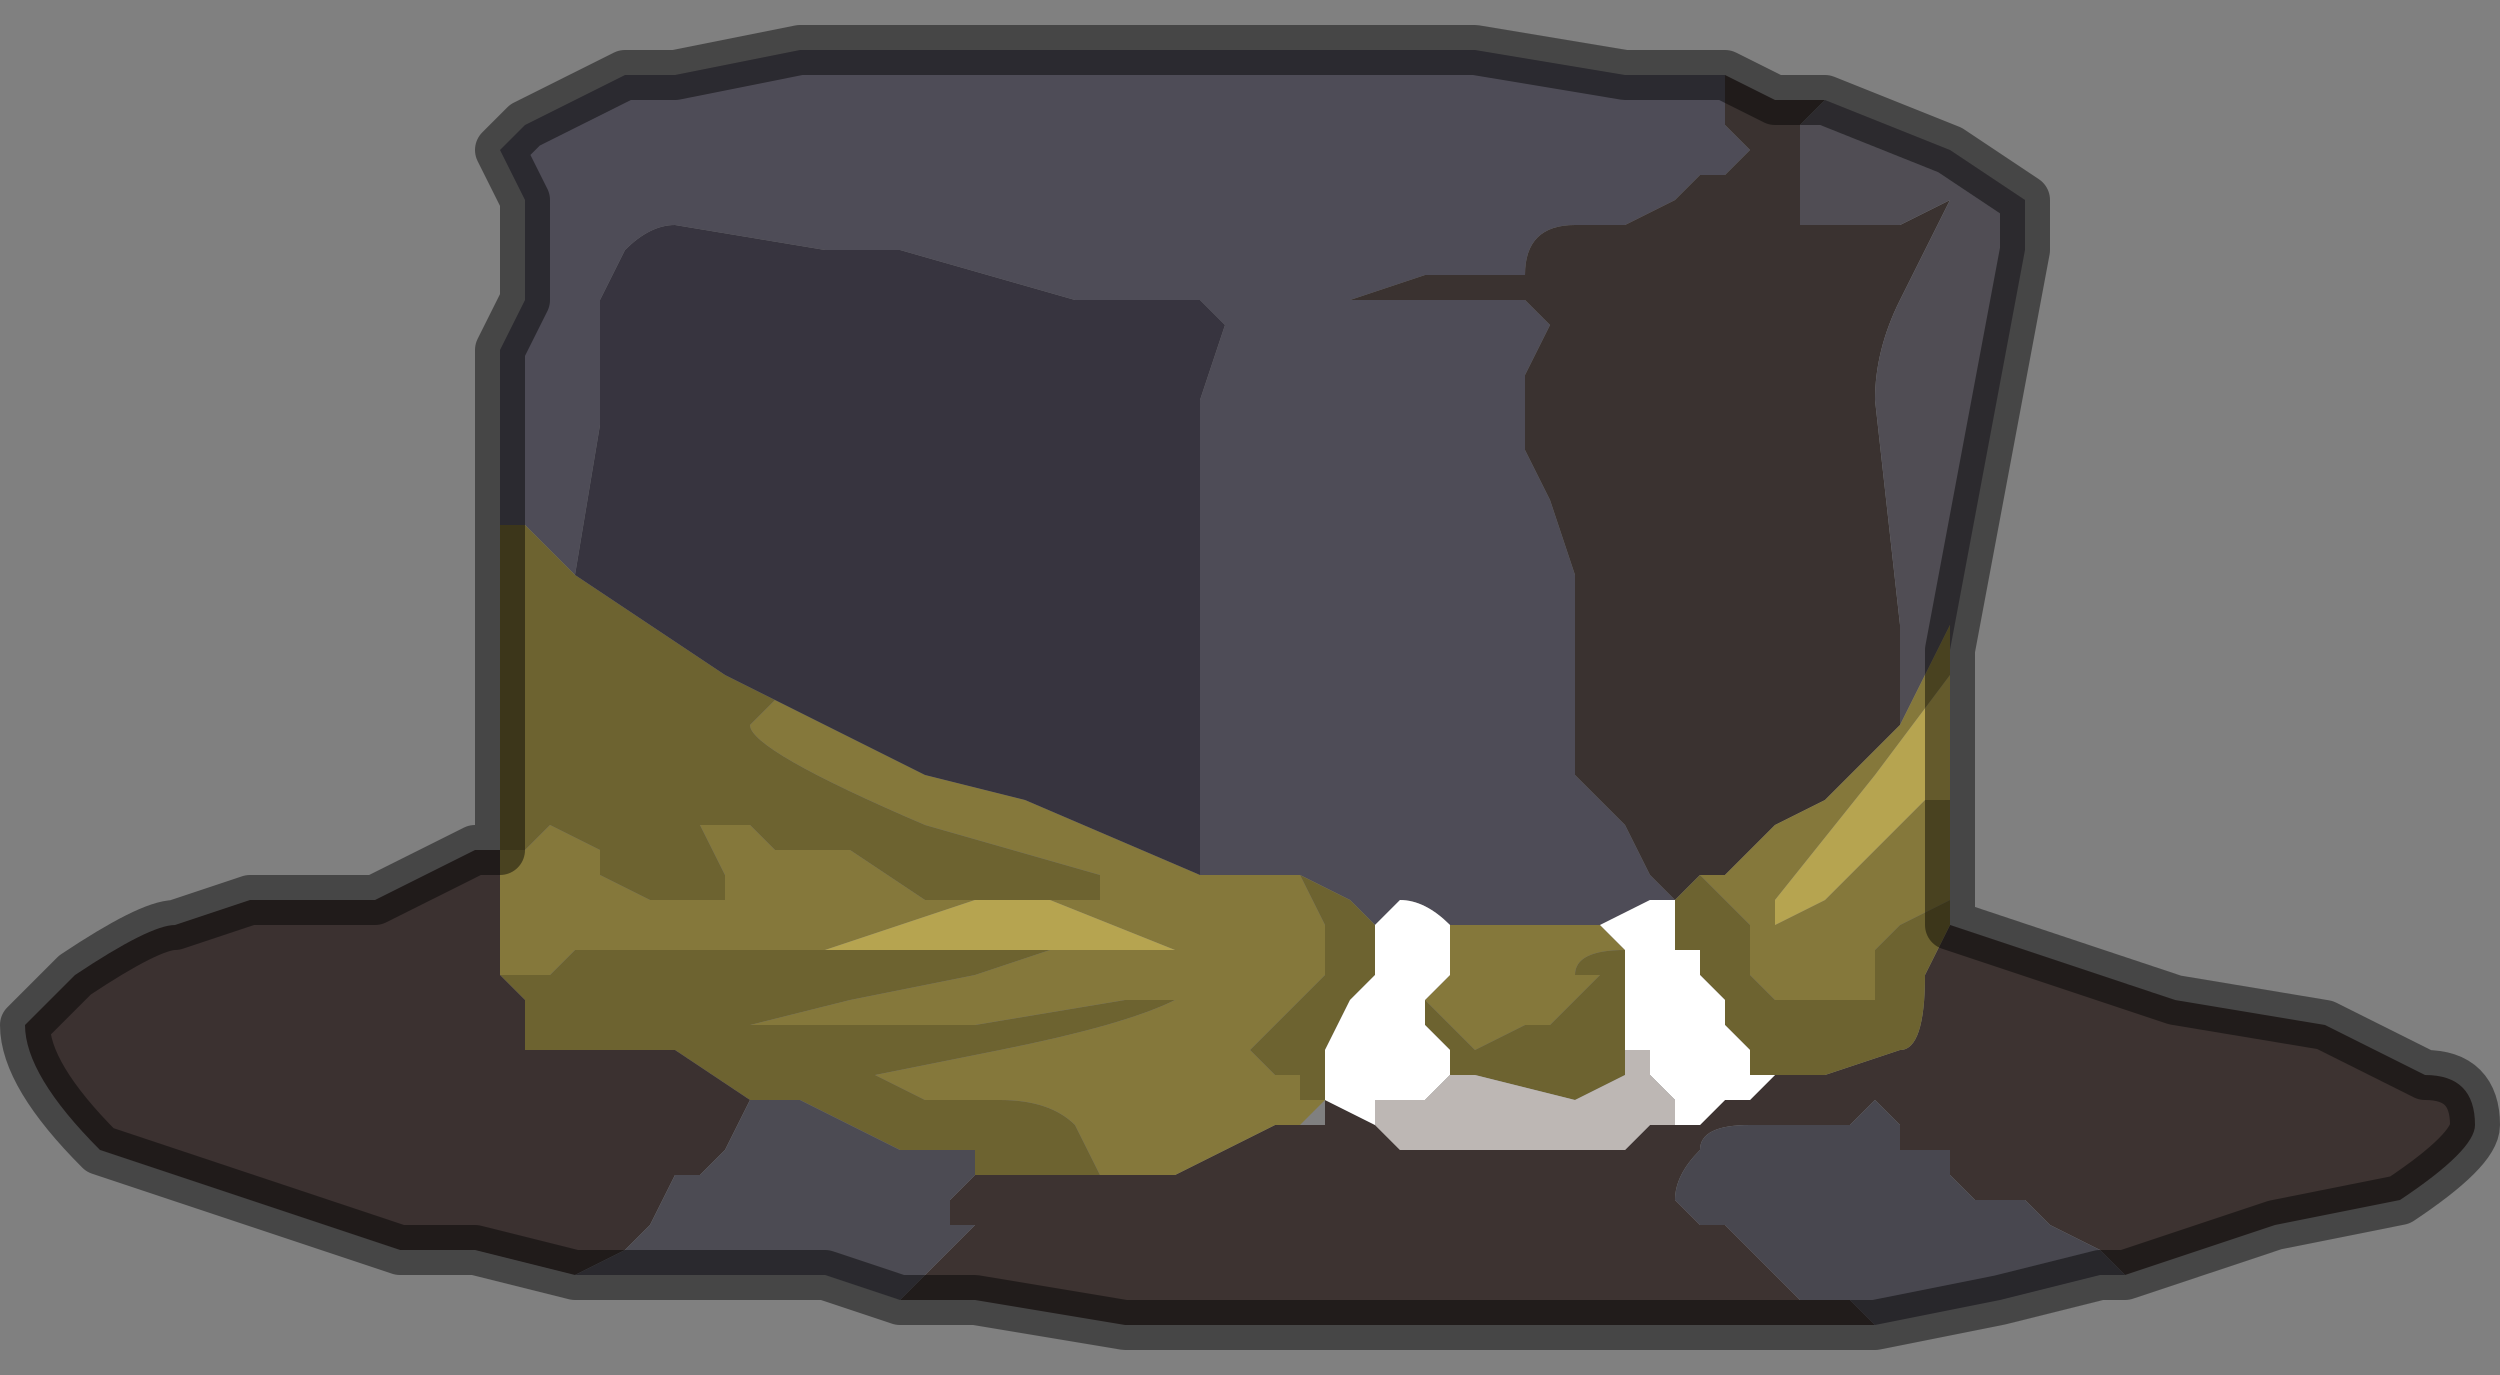 <?xml version="1.0" encoding="UTF-8" standalone="no"?>
<svg xmlns:xlink="http://www.w3.org/1999/xlink" height="2.75px" width="5.0px" xmlns="http://www.w3.org/2000/svg">
  <rect width="100%" height="100%" fill="#808080" stroke="none"/>
  <g transform="matrix(1.0, 0.0, 0.0, 1.0, 2.7, 0.6)">
    <path d="M-1.7 0.45 L-1.7 0.3 -1.7 0.1 -1.65 0.0 -1.65 -0.2 -1.7 -0.3 -1.65 -0.35 -1.55 -0.4 -1.45 -0.45 -1.35 -0.45 -1.1 -0.5 -1.0 -0.5 -0.85 -0.5 -0.75 -0.5 -0.6 -0.5 -0.5 -0.5 -0.35 -0.5 -0.25 -0.5 -0.1 -0.5 0.1 -0.5 0.25 -0.5 0.55 -0.45 0.7 -0.45 0.75 -0.45 0.75 -0.35 0.8 -0.3 0.75 -0.25 0.7 -0.25 0.65 -0.2 0.55 -0.15 0.45 -0.15 Q0.35 -0.15 0.35 -0.05 L0.35 -0.05 0.15 -0.05 0.0 0.0 -0.1 0.0 0.2 0.0 0.35 0.0 0.35 0.0 0.4 0.05 0.35 0.15 0.35 0.3 0.4 0.4 0.45 0.55 0.45 0.65 0.45 0.8 0.45 0.95 0.55 1.05 0.6 1.15 0.65 1.2 0.6 1.2 0.5 1.25 0.45 1.25 0.4 1.25 0.3 1.25 0.25 1.25 0.2 1.25 Q0.15 1.2 0.1 1.2 0.1 1.2 0.05 1.25 L0.0 1.2 0.0 1.2 -0.1 1.15 -0.1 1.15 -0.2 1.15 -0.2 1.15 -0.25 1.15 -0.3 1.15 -0.3 1.1 -0.3 0.75 -0.3 0.2 -0.25 0.05 -0.3 0.0 -0.3 0.0 -0.4 0.0 -0.45 0.0 -0.55 0.0 -0.9 -0.1 -1.05 -0.1 -1.35 -0.15 Q-1.4 -0.15 -1.45 -0.1 L-1.5 0.0 -1.5 0.25 -1.55 0.55 -1.55 0.55 -1.65 0.45 -1.7 0.45" fill="#4e4c57" fill-rule="evenodd" stroke="none"/>
    <path d="M0.75 -0.45 L0.85 -0.4 0.95 -0.4 0.9 -0.35 0.9 -0.15 1.0 -0.15 1.1 -0.15 1.2 -0.2 1.1 0.0 Q1.05 0.1 1.05 0.2 L1.1 0.65 1.1 0.85 1.0 0.95 0.95 1.0 0.85 1.05 0.75 1.15 0.7 1.15 0.65 1.2 0.6 1.15 0.55 1.05 0.45 0.95 0.45 0.8 0.45 0.65 0.45 0.55 0.4 0.4 0.35 0.3 0.35 0.15 0.4 0.05 0.35 0.0 0.35 0.0 0.2 0.0 -0.1 0.0 0.0 0.0 0.15 -0.05 0.35 -0.05 0.35 -0.05 Q0.35 -0.15 0.45 -0.15 L0.55 -0.15 0.65 -0.2 0.7 -0.25 0.75 -0.25 0.8 -0.3 0.75 -0.35 0.75 -0.45" fill="#3a3230" fill-rule="evenodd" stroke="none"/>
    <path d="M0.95 -0.4 L1.2 -0.3 1.35 -0.2 1.35 -0.1 1.2 0.7 1.2 0.65 1.15 0.75 1.1 0.85 1.1 0.65 1.05 0.2 Q1.05 0.1 1.1 0.0 L1.2 -0.2 1.1 -0.15 1.0 -0.15 0.9 -0.15 0.9 -0.35 0.95 -0.4" fill="#504d54" fill-rule="evenodd" stroke="none"/>
    <path d="M1.2 1.25 L1.65 1.4 1.95 1.45 2.15 1.55 Q2.25 1.55 2.25 1.65 2.25 1.7 2.1 1.8 L1.85 1.85 1.55 1.95 1.5 1.9 1.4 1.85 1.35 1.8 1.3 1.8 1.25 1.8 1.2 1.75 1.2 1.7 1.15 1.7 1.1 1.7 1.1 1.65 1.05 1.6 1.0 1.65 0.9 1.65 0.8 1.65 Q0.7 1.65 0.7 1.7 0.65 1.75 0.65 1.8 L0.7 1.85 0.75 1.85 0.8 1.9 0.85 1.95 0.9 2.0 1.0 2.0 1.05 2.05 0.6 2.05 -0.45 2.05 -0.75 2.0 -0.9 2.0 -0.85 1.95 -0.8 1.9 -0.8 1.9 -0.75 1.85 -0.8 1.85 -0.8 1.8 -0.75 1.75 -0.75 1.7 -0.75 1.75 -0.65 1.75 -0.6 1.75 -0.5 1.75 -0.5 1.75 -0.45 1.75 -0.35 1.75 -0.25 1.7 -0.15 1.65 -0.1 1.65 -0.05 1.65 -0.05 1.6 -0.05 1.6 0.05 1.65 0.1 1.7 0.2 1.7 0.35 1.7 0.55 1.7 0.6 1.65 0.7 1.65 0.75 1.6 0.8 1.6 0.85 1.55 0.95 1.55 1.1 1.5 Q1.15 1.5 1.15 1.35 L1.2 1.25 M-0.05 1.6 L-0.05 1.6" fill="#3d3331" fill-rule="evenodd" stroke="none"/>
    <path d="M1.2 0.7 L1.2 0.75 1.05 0.95 0.85 1.2 0.85 1.25 0.95 1.2 1.05 1.1 1.1 1.05 1.15 1.0 1.2 1.0 1.2 1.2 1.1 1.25 1.05 1.3 1.05 1.4 1.0 1.4 0.9 1.4 0.85 1.4 0.8 1.35 0.8 1.25 0.7 1.15 0.75 1.15 0.85 1.05 0.95 1.0 1.0 0.95 1.1 0.85 1.15 0.75 1.2 0.65 1.2 0.7 M-0.3 1.15 L-0.25 1.15 -0.2 1.15 -0.2 1.15 -0.1 1.15 -0.05 1.25 -0.05 1.35 -0.1 1.4 -0.2 1.5 -0.15 1.55 -0.1 1.55 -0.1 1.6 -0.05 1.6 -0.1 1.65 -0.15 1.65 -0.25 1.7 -0.35 1.75 -0.45 1.75 -0.5 1.75 -0.5 1.75 -0.55 1.65 Q-0.6 1.6 -0.7 1.6 L-0.85 1.6 -0.95 1.55 -0.7 1.5 Q-0.45 1.45 -0.35 1.4 L-0.45 1.4 -0.75 1.45 -1.1 1.45 -1.2 1.45 -1.3 1.45 -1.2 1.45 -1.0 1.4 -0.75 1.35 -0.6 1.3 -0.55 1.3 -0.25 1.3 -0.35 1.3 -0.6 1.2 -0.6 1.2 -0.5 1.2 -0.5 1.15 -0.85 1.05 Q-1.2 0.9 -1.2 0.85 L-1.15 0.8 -1.15 0.8 -0.85 0.95 -0.65 1.0 -0.3 1.15 M0.2 1.25 L0.25 1.25 0.3 1.25 0.4 1.25 0.45 1.25 0.5 1.25 0.55 1.3 Q0.45 1.3 0.45 1.35 L0.5 1.35 0.45 1.4 0.4 1.45 0.35 1.45 0.25 1.5 0.15 1.4 0.2 1.35 0.2 1.25 M-1.7 1.1 L-1.7 1.1 -1.65 1.1 -1.6 1.05 -1.5 1.1 -1.5 1.15 -1.4 1.2 -1.3 1.2 -1.25 1.2 -1.25 1.2 -1.25 1.15 -1.3 1.05 -1.3 1.05 -1.25 1.05 -1.2 1.05 -1.15 1.1 -1.05 1.1 -1.0 1.1 -0.85 1.2 -0.75 1.2 -0.9 1.25 -1.05 1.3 -1.05 1.3 -1.35 1.3 -1.45 1.3 -1.55 1.3 -1.6 1.35 -1.65 1.35 -1.7 1.35 -1.7 1.2 -1.7 1.1" fill="#85783b" fill-rule="evenodd" stroke="none"/>
    <path d="M1.2 0.75 L1.2 1.0 1.15 1.0 1.1 1.05 1.05 1.1 0.95 1.2 0.85 1.25 0.85 1.2 1.05 0.95 1.2 0.75 M-0.6 1.2 L-0.6 1.2 -0.35 1.3 -0.25 1.3 -0.55 1.3 -0.6 1.3 -0.75 1.3 -1.05 1.3 -0.9 1.25 -0.75 1.2 -0.7 1.2 -0.6 1.2" fill="#b6a450" fill-rule="evenodd" stroke="none"/>
    <path d="M1.2 1.2 L1.2 1.25 1.15 1.35 Q1.15 1.5 1.1 1.5 L0.95 1.55 0.85 1.55 0.8 1.55 0.8 1.5 0.75 1.45 0.75 1.4 0.7 1.35 0.7 1.3 0.65 1.3 0.65 1.2 0.7 1.15 0.8 1.25 0.8 1.35 0.85 1.4 0.9 1.4 1.0 1.4 1.05 1.4 1.05 1.3 1.1 1.25 1.2 1.2 M-1.7 1.1 L-1.7 0.75 -1.7 0.5 -1.7 0.45 -1.65 0.45 -1.55 0.55 -1.55 0.55 -1.25 0.75 -1.15 0.8 -1.15 0.8 -1.2 0.85 Q-1.2 0.9 -0.85 1.05 L-0.5 1.15 -0.5 1.2 -0.6 1.2 -0.7 1.2 -0.75 1.2 -0.85 1.2 -1.0 1.1 -1.05 1.1 -1.15 1.1 -1.2 1.05 -1.25 1.05 -1.3 1.05 -1.3 1.05 -1.25 1.15 -1.25 1.2 -1.25 1.2 -1.3 1.2 -1.4 1.2 -1.5 1.15 -1.5 1.1 -1.6 1.05 -1.65 1.1 -1.7 1.1 -1.7 1.1 M-0.1 1.15 L-0.1 1.15 0.0 1.2 0.0 1.2 0.05 1.25 0.05 1.35 0.0 1.4 -0.05 1.5 -0.05 1.5 -0.05 1.6 -0.1 1.6 -0.1 1.55 -0.15 1.55 -0.2 1.5 -0.1 1.4 -0.05 1.35 -0.05 1.25 -0.1 1.15 M0.55 1.3 L0.55 1.4 0.55 1.5 0.55 1.55 0.45 1.6 0.25 1.55 0.2 1.55 0.2 1.5 0.15 1.45 0.15 1.4 0.25 1.5 0.35 1.45 0.4 1.45 0.45 1.4 0.5 1.35 0.45 1.35 Q0.45 1.3 0.55 1.3 M-0.6 1.3 L-0.75 1.35 -1.0 1.4 -1.2 1.45 -1.3 1.45 -1.2 1.45 -1.1 1.45 -0.75 1.45 -0.45 1.4 -0.35 1.4 Q-0.45 1.45 -0.7 1.5 L-0.95 1.55 -0.85 1.6 -0.7 1.6 Q-0.6 1.6 -0.55 1.65 L-0.5 1.75 -0.6 1.75 -0.65 1.75 -0.75 1.75 -0.75 1.7 -0.8 1.7 -0.9 1.7 -1.1 1.6 -1.2 1.6 -1.2 1.6 -1.35 1.5 -1.45 1.5 -1.55 1.5 -1.65 1.5 -1.65 1.4 -1.7 1.35 -1.7 1.35 -1.65 1.35 -1.6 1.35 -1.55 1.3 -1.45 1.3 -1.35 1.3 -1.05 1.3 -1.05 1.3 -0.75 1.3 -0.6 1.3 M-0.05 1.6 L-0.05 1.6" fill="#6d6330" fill-rule="evenodd" stroke="none"/>
    <path d="M0.05 1.25 Q0.1 1.2 0.1 1.2 0.15 1.2 0.2 1.25 L0.2 1.35 0.15 1.4 0.15 1.45 0.2 1.5 0.2 1.55 0.15 1.6 0.1 1.6 0.05 1.6 0.05 1.65 -0.05 1.6 -0.05 1.6 -0.05 1.5 -0.05 1.5 0.0 1.4 0.05 1.35 0.05 1.25 M0.5 1.25 L0.6 1.2 0.65 1.2 0.65 1.3 0.7 1.3 0.7 1.35 0.75 1.4 0.75 1.45 0.8 1.5 0.8 1.55 0.85 1.55 0.8 1.6 0.75 1.6 0.7 1.65 0.6 1.65 0.65 1.65 0.65 1.6 0.6 1.55 0.6 1.5 0.55 1.5 0.55 1.4 0.55 1.3 0.5 1.25" fill="#ffffff" fill-rule="evenodd" stroke="none"/>
    <path d="M0.55 1.5 L0.6 1.5 0.6 1.55 0.65 1.6 0.65 1.65 0.6 1.65 0.55 1.7 0.35 1.7 0.2 1.7 0.1 1.7 0.05 1.65 0.05 1.6 0.1 1.6 0.15 1.6 0.2 1.55 0.25 1.55 0.45 1.6 0.55 1.55 0.55 1.5" fill="#bdb7b4" fill-rule="evenodd" stroke="none"/>
    <path d="M1.55 1.95 L1.5 1.95 Q1.3 2.0 1.3 2.0 L1.05 2.05 1.0 2.0 0.9 2.0 0.85 1.95 0.8 1.9 0.75 1.85 0.7 1.85 0.65 1.8 Q0.65 1.75 0.7 1.7 0.7 1.65 0.8 1.65 L0.9 1.65 1.0 1.65 1.05 1.6 1.1 1.65 1.1 1.7 1.15 1.7 1.2 1.7 1.2 1.75 1.25 1.8 1.3 1.8 1.35 1.8 1.4 1.85 1.5 1.9 1.55 1.95" fill="#48474f" fill-rule="evenodd" stroke="none"/>
    <path d="M-1.55 0.55 L-1.5 0.25 -1.5 0.0 -1.45 -0.1 Q-1.4 -0.15 -1.35 -0.15 L-1.05 -0.1 -0.9 -0.1 -0.55 0.0 -0.45 0.0 -0.4 0.0 -0.3 0.0 -0.3 0.0 -0.25 0.05 -0.3 0.2 -0.3 0.75 -0.3 1.1 -0.3 1.15 -0.65 1.0 -0.85 0.95 -1.15 0.8 -1.25 0.75 -1.55 0.55" fill="#37343f" fill-rule="evenodd" stroke="none"/>
    <path d="M-1.55 1.95 L-1.55 1.95 -1.75 1.9 -1.8 1.9 -1.9 1.9 -2.5 1.7 Q-2.65 1.55 -2.65 1.45 L-2.6 1.4 -2.55 1.35 Q-2.4 1.25 -2.35 1.25 L-2.2 1.2 -2.05 1.2 -1.95 1.2 -1.75 1.1 -1.7 1.1 -1.7 1.2 -1.7 1.35 -1.7 1.35 -1.65 1.4 -1.65 1.5 -1.55 1.5 -1.45 1.5 -1.35 1.5 -1.2 1.6 -1.2 1.6 -1.25 1.7 -1.3 1.75 -1.35 1.75 -1.4 1.85 -1.45 1.9 -1.55 1.95" fill="#3b3130" fill-rule="evenodd" stroke="none"/>
    <path d="M-0.9 2.0 L-1.05 1.95 -1.3 1.95 -1.35 1.95 -1.45 1.95 -1.55 1.95 -1.45 1.9 -1.4 1.85 -1.35 1.75 -1.3 1.75 -1.25 1.7 -1.2 1.6 -1.2 1.6 -1.2 1.6 -1.1 1.6 -0.9 1.7 -0.8 1.7 -0.75 1.7 -0.75 1.75 -0.8 1.8 -0.8 1.85 -0.75 1.85 -0.8 1.9 -0.8 1.9 -0.85 1.95 -0.9 2.0" fill="#4c4b53" fill-rule="evenodd" stroke="none"/>
    <path d="M-1.7 0.45 L-1.7 0.3 -1.7 0.1 -1.65 0.0 -1.65 -0.2 -1.7 -0.3 -1.65 -0.35 -1.55 -0.4 -1.45 -0.45 -1.35 -0.45 -1.1 -0.5 -1.0 -0.5 -0.85 -0.5 -0.75 -0.5 -0.6 -0.5 -0.5 -0.5 -0.35 -0.5 -0.25 -0.5 -0.1 -0.5 0.1 -0.5 0.25 -0.5 0.55 -0.45 0.7 -0.45 0.75 -0.45 0.85 -0.4 0.95 -0.4 1.2 -0.3 1.35 -0.2 1.35 -0.1 1.2 0.7 1.2 0.75 1.2 1.0 1.2 1.2 1.2 1.25 1.65 1.4 1.95 1.45 2.15 1.55 Q2.25 1.55 2.25 1.65 2.25 1.7 2.1 1.8 L1.85 1.85 1.55 1.95 1.5 1.95 Q1.3 2.0 1.3 2.0 L1.05 2.05 0.6 2.05 -0.45 2.05 -0.75 2.0 -0.9 2.0 -1.05 1.95 -1.3 1.95 -1.35 1.95 -1.45 1.95 -1.55 1.95 -1.55 1.95 -1.75 1.9 -1.8 1.9 -1.9 1.9 -2.5 1.7 Q-2.65 1.55 -2.65 1.45 L-2.6 1.4 -2.55 1.35 Q-2.4 1.25 -2.35 1.25 L-2.2 1.2 -2.05 1.2 -1.95 1.2 -1.75 1.1 -1.7 1.1 -1.7 0.75 -1.7 0.5 -1.7 0.45 Z" fill="none" stroke="#000000" stroke-linecap="round" stroke-linejoin="round" stroke-opacity="0.451" stroke-width="0.1"/>
  </g>
</svg>
